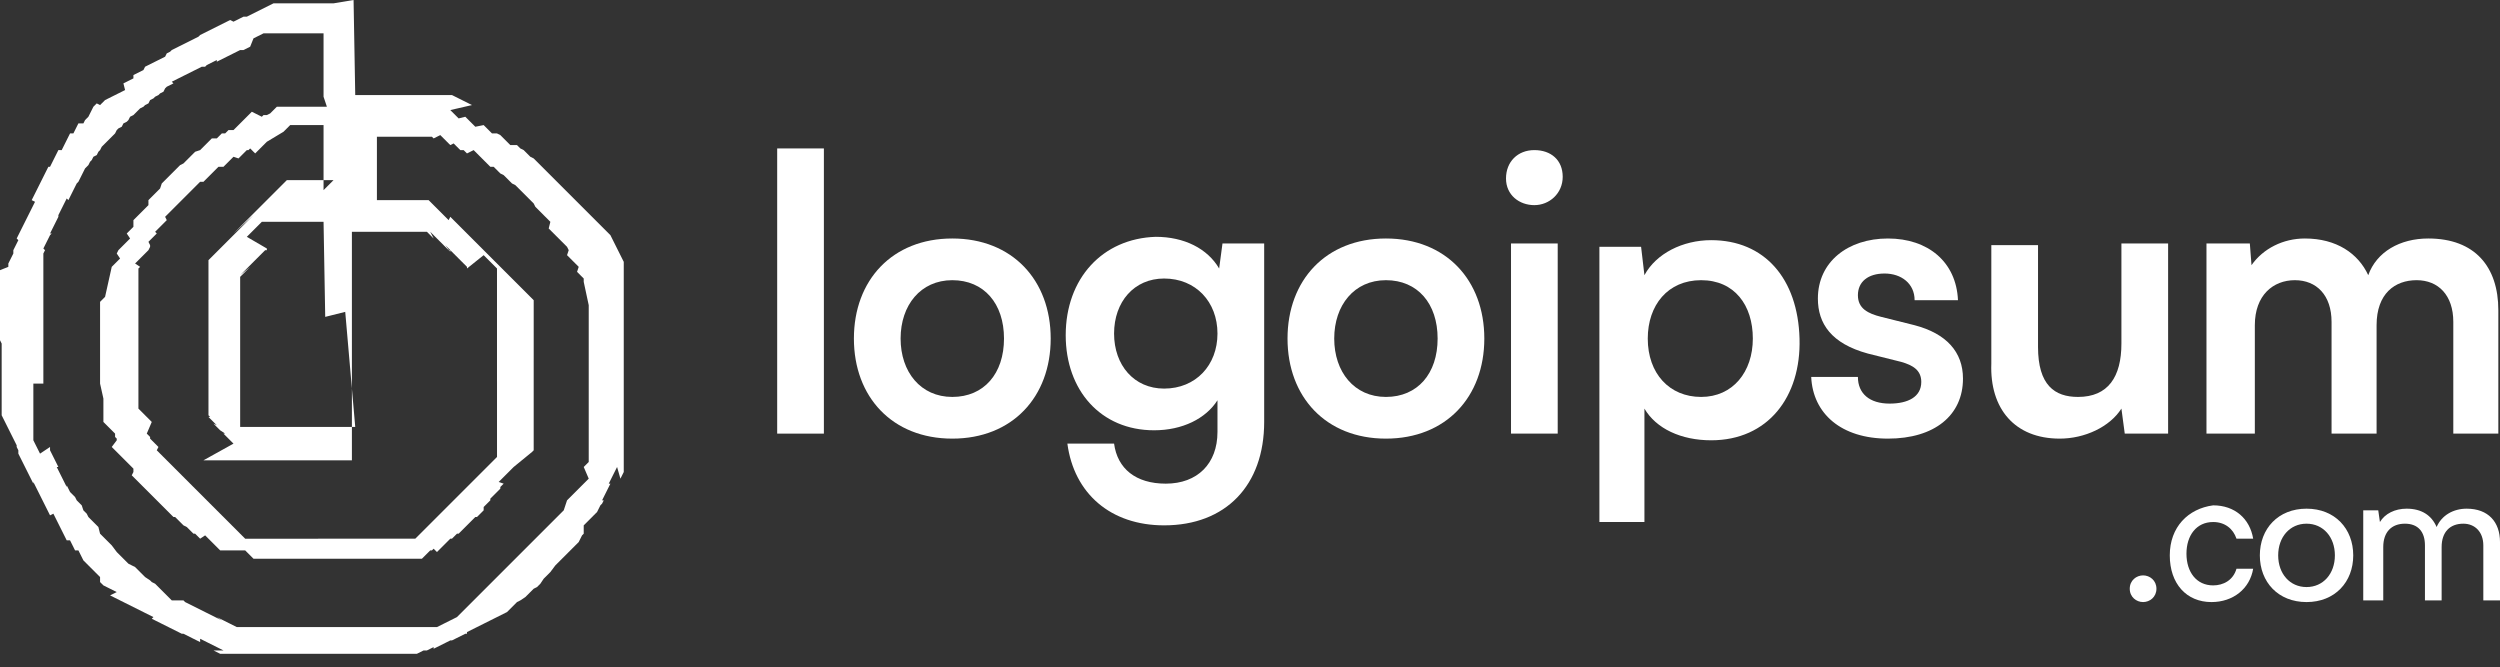 <?xml version="1.0" encoding="utf-8"?>
<!-- Generator: Adobe Illustrator 27.0.1, SVG Export Plug-In . SVG Version: 6.00 Build 0)  -->
<svg version="1.1" id="Layer_2_00000047041289610267344610000002425994151456286373_"
	 xmlns="http://www.w3.org/2000/svg" xmlns:xlink="http://www.w3.org/1999/xlink" x="0px" y="0px" viewBox="0 0 149.9 40"
	 style="enable-background:new 0 0 149.9 40;" xml:space="preserve">
<rect x="0" y="0" width="149.9" height="40" fill="#333333" stroke="none"/>
<style type="text/css">
	.st0{fill:#FFFFFF;}
	.st1{fill-rule:evenodd;clip-rule:evenodd;fill:#FFFFFF;}
</style>
<g id="Layer_1-2">
	<path class="st0" d="M49.4,26V8.9h-2.8V26H49.4z"/>
	<path class="st0" d="M51.2,20.3c0,3.5,2.3,6,5.9,6s5.9-2.5,5.9-6s-2.3-6-5.9-6S51.2,16.8,51.2,20.3z M54,20.3c0-2,1.2-3.5,3.1-3.5
		s3.1,1.4,3.1,3.5s-1.2,3.5-3.1,3.5S54,22.3,54,20.3z"/>
	<path class="st0" d="M63.9,20.1c0,3.3,2.1,5.7,5.3,5.7c1.7,0,3.1-0.7,3.8-1.8v1.9c0,1.9-1.2,3.1-3.1,3.1c-1.8,0-2.9-0.9-3.1-2.4H64
		c0.4,3,2.6,4.9,5.8,4.9c3.7,0,6-2.4,6-6.2V14.6h-2.5l-0.2,1.5c-0.7-1.2-2.1-1.9-3.8-1.9C66.1,14.3,63.9,16.7,63.9,20.1L63.9,20.1z
		 M66.8,20c0-1.9,1.2-3.3,3-3.3c1.9,0,3.2,1.4,3.2,3.3s-1.3,3.3-3.2,3.3C68,23.3,66.8,21.9,66.8,20z"/>
	<path class="st0" d="M77.2,20.3c0,3.5,2.3,6,5.9,6s5.9-2.5,5.9-6s-2.3-6-5.9-6S77.2,16.8,77.2,20.3z M80,20.3c0-2,1.2-3.5,3.1-3.5
		s3.1,1.4,3.1,3.5s-1.2,3.5-3.1,3.5S80,22.3,80,20.3z"/>
	<path class="st0" d="M92,12.3c0.9,0,1.7-0.7,1.7-1.7S93,9,92,9s-1.7,0.7-1.7,1.7S91.1,12.3,92,12.3z M90.6,26h2.8V14.6h-2.8V26z"/>
	<path class="st0" d="M95.9,31.3h2.7v-6.8c0.7,1.2,2.2,1.9,4,1.9c3.4,0,5.4-2.6,5.3-6.1c-0.1-3.6-2.1-5.9-5.3-5.9
		c-1.7,0-3.3,0.8-4,2.1l-0.2-1.7h-2.5L95.9,31.3L95.9,31.3z M98.8,20.3c0-2,1.2-3.5,3.2-3.5s3.1,1.5,3.1,3.5s-1.2,3.5-3.1,3.5
		S98.8,22.4,98.8,20.3z"/>
	<path class="st0" d="M108.6,22.6c0.1,2.2,1.8,3.7,4.6,3.7s4.5-1.4,4.5-3.6c0-1.6-1-2.7-2.9-3.2l-2-0.5c-0.8-0.2-1.4-0.5-1.4-1.3
		c0-0.8,0.6-1.3,1.6-1.3s1.8,0.6,1.8,1.6h2.6c-0.1-2.3-1.8-3.7-4.2-3.7s-4.2,1.4-4.2,3.6c0,1.5,0.8,2.7,3,3.3l2,0.5
		c0.7,0.2,1.2,0.5,1.2,1.2c0,0.9-0.8,1.3-1.9,1.3c-1.2,0-1.9-0.6-1.9-1.6L108.6,22.6L108.6,22.6z"/>
	<path class="st0" d="M123.5,26.3c1.5,0,3-0.7,3.7-1.8l0.2,1.5h2.6V14.6h-2.8v6c0,2-0.8,3.2-2.6,3.2c-1.4,0-2.4-0.7-2.4-3v-6.1h-2.8
		v7.1C119.3,24.5,120.8,26.3,123.5,26.3L123.5,26.3z"/>
	<path class="st0" d="M135.2,26v-6.5c0-1.8,1.1-2.7,2.4-2.7s2.2,0.9,2.2,2.5V26h2.7v-6.5c0-1.9,1.1-2.7,2.4-2.7s2.2,0.9,2.2,2.5V26
		h2.7v-7.4c0-2.6-1.4-4.3-4.2-4.3c-1.7,0-3.1,0.8-3.6,2.2c-0.6-1.3-1.9-2.2-3.8-2.2c-1.3,0-2.5,0.6-3.2,1.6l-0.1-1.3h-2.6V26
		L135.2,26L135.2,26z"/>
	<path class="st0" d="M128.5,36.1c0.4,0,0.8-0.3,0.8-0.8s-0.4-0.8-0.8-0.8s-0.8,0.3-0.8,0.8S128.1,36.1,128.5,36.1z"/>
	<path class="st0" d="M130.1,33.3c0,1.7,1,2.8,2.5,2.8c1.3,0,2.3-0.8,2.5-2h-1c-0.2,0.7-0.8,1-1.4,1c-1,0-1.6-0.8-1.6-1.9
		s0.6-1.9,1.6-1.9c0.7,0,1.2,0.4,1.4,1h1c-0.2-1.2-1.1-2-2.4-2C131.2,30.5,130.1,31.6,130.1,33.3L130.1,33.3z"/>
	<path class="st0" d="M135.5,33.3c0,1.6,1.1,2.8,2.8,2.8s2.8-1.2,2.8-2.8s-1.1-2.8-2.8-2.8S135.5,31.7,135.5,33.3z M136.6,33.3
		c0-1.1,0.7-1.9,1.7-1.9s1.7,0.8,1.7,1.9s-0.7,1.9-1.7,1.9S136.6,34.4,136.6,33.3z"/>
	<path class="st0" d="M142.9,36v-3.2c0-0.9,0.5-1.4,1.3-1.4s1.2,0.5,1.2,1.3V36h1v-3.2c0-0.9,0.5-1.4,1.3-1.4c0.7,0,1.2,0.5,1.2,1.3
		V36h1v-3.5c0-1.2-0.7-2-2-2c-0.8,0-1.5,0.4-1.8,1.1c-0.3-0.7-0.9-1.1-1.8-1.1c-0.7,0-1.3,0.3-1.6,0.8l-0.1-0.7h-0.9V36L142.9,36
		L142.9,36z"/>
	<path class="st1" d="M0,20.4v-0.2V20v-0.2l0-0.2v-0.2l0-0.2V19l0-0.2l0-0.2l0-0.2l0-0.2l0-0.2l0-0.2l0-0.2l0-0.2l0-0.2l0-0.2l0-0.2
		l0-0.2l0-0.2l0-0.2L0.5,16l0-0.2l0.1-0.2l0.1-0.2l0.1-0.2L0.8,15l0.1-0.2l0.1-0.2l0.1-0.2L1,14.3l0.1-0.2l0.1-0.2l0.1-0.2l0.1-0.2
		l0.1-0.2l0.1-0.2l0.1-0.2l0.1-0.2l0.1-0.2l0.1-0.2l0.1-0.2L1.9,12L2,11.8l0.1-0.2l0.1-0.2l0.1-0.2l0.1-0.2l0.1-0.2l0.1-0.2l0.1-0.2
		l0.1-0.2l0.1-0.2L3,10l0.1-0.2l0.1-0.2l0.1-0.2l0.1-0.2l0.1-0.2L3.7,9l0.1-0.2l0.1-0.2l0.1-0.2l0.1-0.2l0.1-0.2L4.4,8l0.1-0.2
		l0.1-0.2l0.1-0.2L5,7.4l0.1-0.2L5.3,7l0.1-0.2l0.1-0.2l0.1-0.2l0.2-0.2L6,6.3l0.2-0.2L6.3,6l0.2-0.1l0.2-0.1l0.2-0.1l0.2-0.1
		l0.2-0.1l0.2-0.1L7.4,5l0.2-0.1l0.2-0.1l0.2-0.1L8,4.5l0.2-0.1l0.2-0.1l0.2-0.1L8.7,4l0.2-0.1l0.2-0.1l0.2-0.1l0.2-0.1l0.2-0.1
		l0.2-0.1L10,3.2l0.2-0.1L10.3,3l0.2-0.1l0.2-0.1l0.2-0.1l0.2-0.1l0.2-0.1l0.2-0.1l0.2-0.1l0.2-0.1L12,2.1L12.2,2l0.2-0.1l0.2-0.1
		l0.2-0.1L13,1.6l0.2-0.1l0.2-0.1l0.2-0.1l0.2-0.1L14,1.3l0.2-0.1l0.2-0.1L14.6,1L14.8,1l0.2-0.1l0.2-0.1l0.2-0.1l0.2-0.1l0.2-0.1
		l0.2-0.1l0.2-0.1l0.2-0.1l0.2,0l0.2,0l0.2,0l0.2,0l0.2,0l0.2,0l0.2,0l0.2,0l0.2,0l0.2,0l0.2,0l0.2,0l0.2,0l0.2,0l0.2,0H20L21.2,0
		l0.1,5.7h0h0.2h0.2h0.2h0.2l0.2,0h0.2l0.2,0h0.2l0.2,0h0.2l0.2,0l0.2,0l0.2,0l0.2,0l0.2,0l0.2,0l0.2,0l0.2,0l0.2,0l0.2,0l0.2,0
		l0.2,0l0.2,0l0.2,0l0.2,0l0.2,0l0.2,0l0.2,0l0.2,0l0.2,0.1l0.2,0.1l0.2,0.1l0.2,0.1l0.2,0.1l0.2,0.1L27,6.6l0.1,0.1l0.1,0.1
		l0.1,0.1l0.1,0.1l0.1,0.1L27.9,7l0.1,0.1l0.1,0.1l0.1,0.1l0.1,0.1l0.1,0.1l0.1,0.1L29,7.5l0.1,0.1l0.1,0.1l0.1,0.1l0.1,0.1l0.1,0.1
		L29.8,8L30,8.1l0.1,0.1l0.1,0.1l0.1,0.1l0.1,0.1l0.1,0.1l0.1,0.1L31,8.7l0.1,0.1l0.1,0.1L31.4,9l0.1,0.1l0.1,0.1l0.1,0.1l0.1,0.1
		L32,9.5l0.1,0.1l0.1,0.1l0.1,0.1l0.1,0.1l0.1,0.1l0.1,0.1l0.1,0.1l0.1,0.1l0.1,0.1l0.1,0.1l0.1,0.1l0.1,0.1l0.1,0.1l0.1,0.1
		l0.1,0.1l0.1,0.1l0.1,0.1l0.1,0.1l0.1,0.1l0.1,0.1l0.1,0.1l0.1,0.1l0.1,0.1l0.1,0.1l0.1,0.1l0.1,0.1l0.1,0.1l0.1,0.1l0.1,0.1
		l0.1,0.1l0.1,0.1l0.1,0.1l0.1,0.1l0.1,0.1l0.1,0.1l0.1,0.1l0.1,0.1l0.1,0.1l0.1,0.1l0.1,0.1l0.1,0.1l0.1,0.1l0.1,0.1l0.1,0.1
		l0.1,0.1l0.1,0.1l0.1,0.2l0.1,0.2l0.1,0.2l0.1,0.2l0.1,0.2l0.1,0.2l0.1,0.2l0.1,0.2l0,0.2l0,0.2l0,0.2l0,0.2l0,0.2l0,0.2l0,0.2
		l0,0.2l0,0.2l0,0.2l0,0.2l0,0.2l0,0.2l0,0.2l0,0.2l0,0.2l0,0.2l0,0.2l0,0.2l0,0.2l0,0.2l0,0.2l0,0.2l0,0.2v0.2l0,0.2v0.2l0,0.2v0.2
		l0,0.2v0.2v0.2v0.2v0.2v0.2v0.2v0.2l0,0.2v0.2l0,0.2v0.2l0,0.2l0,0.2l0,0.2l0,0.2l0,0.2l0,0.2l0,0.2l0,0.2l0,0.2l0,0.2l0,0.2l0,0.2
		l0,0.2l0,0.2l0,0.2l0,0.2l0,0.2l0,0.2l0,0.2l0,0.2l0,0.2l0,0.2l-0.1,0.2l-0.1,0.2L37,28l-0.1,0.2l-0.1,0.2l-0.1,0.2l-0.1,0.2
		l-0.1,0.2L36.6,29l-0.1,0.2l-0.1,0.2l-0.1,0.2l-0.1,0.2l-0.1,0.2L36.2,30l-0.1,0.2L36,30.3l-0.1,0.2l-0.1,0.2l-0.1,0.1l-0.1,0.1
		l-0.1,0.1l-0.1,0.1l-0.1,0.1l-0.1,0.1l-0.1,0.1l-0.1,0.1L35,32l-0.1,0.1l-0.1,0.2l-0.1,0.2l-0.1,0.1l-0.1,0.1l-0.1,0.1L34.2,33
		l-0.1,0.1L34,33.2l-0.1,0.1l-0.1,0.1l-0.1,0.1l-0.1,0.1l-0.1,0.1l-0.1,0.1l-0.1,0.1L33,34.3l-0.1,0.1l-0.1,0.1l-0.1,0.1l-0.1,0.1
		L32.4,35l-0.1,0.1l-0.1,0.1L32,35.3l-0.1,0.1l-0.1,0.1l-0.1,0.1l-0.1,0.1l-0.1,0.1L31.2,36L31,36.1l-0.1,0.1l-0.1,0.1l-0.1,0.1
		l-0.1,0.1l-0.1,0.1l-0.1,0.1L30,36.9L29.8,37l-0.2,0.1l-0.2,0.1l-0.2,0.1l-0.2,0.1L29,37.4l-0.2,0.1l-0.2,0.1l-0.2,0.1l-0.2,0.1
		l-0.2,0.1L28,38L27.9,38l-0.2,0.1l-0.2,0.1l-0.2,0.1l-0.2,0.1L27,38.4l-0.2,0.1l-0.2,0.1l-0.2,0.1l-0.2,0.1l-0.2,0.1L26,38.8
		l-0.2,0.1L25.6,39L25.4,39l-0.2,0.1l-0.2,0.1l-0.2,0l-0.2,0l-0.2,0l-0.2,0l-0.2,0l-0.2,0l-0.2,0l-0.2,0l-0.2,0l-0.2,0l-0.2,0
		l-0.2,0l-0.2,0l-0.2,0l-0.2,0l-0.2,0l-0.2,0l-0.2,0l-0.2,0l-0.2,0l-0.2,0l-0.2,0h-0.2l-0.2,0h-0.2l-0.2,0h-0.2l-0.2,0h-0.2h-0.2
		h-0.2h-0.2h-0.2l-0.2,0h-0.2l-0.2,0h-0.2l-0.2,0l-0.2,0l-0.2,0l-0.2,0l-0.2,0l-0.2,0l-0.2,0l-0.2,0l-0.2,0l-0.2,0l-0.2,0l-0.2,0
		l-0.2,0l-0.2,0l-0.2,0l-0.2,0l-0.2,0l-0.2,0l-0.2,0l-0.2,0l-0.2,0l-0.2,0l-0.2-0.1l-0.2-0.1L13.4,39l-0.2-0.1l-0.2-0.1l-0.2-0.1
		l-0.2-0.1l-0.2-0.1l-0.2-0.1l-0.2-0.1L12,38.5l-0.2-0.1l-0.2-0.1l-0.2-0.1l-0.2-0.1l-0.2-0.1L10.9,38l-0.2-0.1l-0.2-0.1l-0.2-0.1
		l-0.2-0.1l-0.2-0.1l-0.2-0.1l-0.2-0.1l-0.2-0.1l-0.2-0.1L9.2,37l-0.2-0.1l-0.2-0.1l-0.2-0.1l-0.2-0.1l-0.2-0.1l-0.2-0.1l-0.2-0.1
		l-0.2-0.1l-0.2-0.1l-0.2-0.1l-0.2-0.1l-0.2-0.1l-0.2-0.1L7,35.5l-0.2-0.1l-0.2-0.1l-0.2-0.1l-0.2-0.1l-0.1-0.1l-0.1-0.1L6,34.6
		l-0.1-0.1l-0.1-0.1l-0.1-0.1L5.4,34l-0.1-0.1l-0.1-0.1L5,33.6l-0.1-0.2l-0.1-0.2l-0.1-0.2L4.5,33l-0.1-0.2l-0.1-0.2l-0.1-0.2
		L4,32.4l-0.1-0.2l-0.1-0.2l-0.1-0.2l-0.1-0.2l-0.1-0.2l-0.1-0.2l-0.1-0.2l-0.1-0.2L3,30.9l-0.1-0.2l-0.1-0.2l-0.1-0.2l-0.1-0.2
		l-0.1-0.2l-0.1-0.2l-0.1-0.2l-0.1-0.2l-0.1-0.2l-0.1-0.2L2,29l-0.1-0.2l-0.1-0.2l-0.1-0.2l-0.1-0.2l-0.1-0.2L1.5,28l-0.1-0.2
		l-0.1-0.2l-0.1-0.2l-0.1-0.2L1.1,27l-0.1-0.2L1,26.7l-0.1-0.2l-0.1-0.2l-0.1-0.2l-0.1-0.2l-0.1-0.2l-0.1-0.2l-0.1-0.2l-0.1-0.2
		l-0.1-0.2l0-0.2l0-0.2l0-0.2l0-0.2l0-0.2l0-0.2l0-0.2l0-0.2l0-0.2l0-0.2l0-0.2l0-0.2l0-0.2l0-0.2l0-0.2v-0.2l0-0.2v-0.2l0-0.2V21
		l0-0.2v-0.2L0,20.4L0,20.4z M19.4,5.8l0-3.8h0l-0.2,0l-0.2,0l-0.2,0l-0.2,0l-0.2,0l-0.2,0l-0.2,0l-0.2,0l-0.2,0l-0.2,0l-0.2,0
		l-0.2,0l-0.2,0l-0.2,0l-0.2,0l-0.2,0l-0.2,0l-0.2,0l-0.2,0.1l-0.2,0.1l-0.2,0.1L15,2.8l-0.2,0.1L14.6,3L14.4,3l-0.2,0.1l-0.2,0.1
		l-0.2,0.1l-0.2,0.1l-0.2,0.1l-0.2,0.1l-0.2,0.1L13,3.6l-0.2,0.1l-0.2,0.1l-0.2,0.1L12.3,4L12.1,4l-0.2,0.1l-0.2,0.1l-0.2,0.1
		l-0.2,0.1l-0.2,0.1l-0.2,0.1l-0.2,0.1l-0.2,0.1l-0.2,0.1L10.4,5l-0.2,0.1l-0.2,0.1L9.9,5.3L9.8,5.5L9.6,5.6L9.5,5.7L9.3,5.8
		L9.2,5.9L9,6L8.9,6.2L8.7,6.3L8.6,6.4L8.4,6.5L8.3,6.6L8.1,6.8L8,6.9L7.8,7L7.7,7.2L7.6,7.3L7.4,7.4L7.3,7.6L7.1,7.7L7,7.8L6.9,8
		L6.8,8.1L6.6,8.3L6.5,8.4L6.4,8.5L6.2,8.7L6.1,8.8L6,9L5.9,9.1L5.8,9.3L5.6,9.4L5.5,9.6L5.4,9.7L5.3,9.9L5.2,10l-0.1,0.1L5,10.3
		l-0.1,0.2l-0.1,0.2l-0.1,0.2L4.6,11l-0.1,0.2l-0.1,0.2l-0.1,0.2l-0.1,0.2l-0.1,0.2L4,11.9l-0.1,0.2l-0.1,0.2l-0.1,0.2l-0.1,0.2
		l-0.1,0.2L3.5,13l-0.1,0.2l-0.1,0.2l-0.1,0.2l-0.1,0.2l-0.1,0.2L3.1,14L3,14.1l-0.1,0.2l-0.1,0.2l-0.1,0.2l-0.1,0.2L2.7,15
		l-0.1,0.2l0,0.2l0,0.2l0,0.2l0,0.2l0,0.2l0,0.2l0,0.2l0,0.2l0,0.2l0,0.2l0,0.2l0,0.2l0,0.2l0,0.2l0,0.2l0,0.2l0,0.2l0,0.2l0,0.2
		l0,0.2l0,0.2v0.2l0,0.2v0.2l0,0.2v0.2l0,0.2v0.2v0.2v0.2v0.2V21v0.2v0.2l0,0.2v0.2l0,0.2v0.2l0,0.2l0,0.2l0,0.2l0,0.2L2,23l0,0.2
		l0,0.2l0,0.2l0,0.2l0,0.2l0,0.2l0,0.2l0,0.2l0,0.2l0,0.2l0,0.2l0,0.2l0,0.2l0,0.2l0,0.2l0,0.2l0,0.2l0.1,0.2l0.1,0.2l0.1,0.2
		l0.1,0.2L3,26.8L3,27l0.1,0.2l0.1,0.2l0.1,0.2l0.1,0.2l0.1,0.2L3.4,28l0.1,0.2l0.1,0.2l0.1,0.2l0.1,0.2l0.1,0.2l0.1,0.2L4,29.1
		l0.1,0.2l0.1,0.2l0.1,0.1l0.1,0.1l0.1,0.1L4.6,30l0.1,0.1l0.1,0.1l0.1,0.1L5,30.6l0.1,0.1l0.1,0.1L5.3,31l0.1,0.1l0.1,0.1l0.1,0.1
		l0.1,0.1l0.1,0.1l0.1,0.1L6,32l0.1,0.1l0.1,0.1l0.1,0.1l0.1,0.1l0.1,0.1l0.1,0.1l0.1,0.1L7,33.1l0.1,0.1l0.1,0.1l0.1,0.1l0.1,0.1
		l0.1,0.1l0.1,0.1l0.1,0.1L8.1,34l0.1,0.1l0.1,0.1l0.1,0.1l0.1,0.1l0.1,0.1l0.1,0.1L9,34.8l0.1,0.1L9.3,35l0.1,0.1l0.1,0.1l0.1,0.1
		l0.1,0.1l0.1,0.1l0.1,0.1l0.1,0.1l0.1,0.1l0.1,0.1l0.1,0.1L11,36l0.1,0.1l0.2,0.1l0.2,0.1l0.2,0.1l0.2,0.1l0.2,0.1l0.2,0.1l0.2,0.1
		l0.2,0.1l0.2,0.1l0.2,0.1l0.2,0.1L13,37l0.2,0.1l0.2,0.1l0.2,0.1l0.2,0.1l0.2,0.1l0.2,0.1l0.2,0l0.2,0l0.2,0l0.2,0l0.2,0l0.2,0
		l0.2,0l0.2,0l0.2,0l0.2,0l0.2,0l0.2,0l0.2,0l0.2,0l0.2,0l0.2,0l0.2,0l0.2,0l0.2,0l0.2,0l0.2,0l0.2,0l0.2,0h0.2l0.2,0h0.2l0.2,0h0.2
		l0.2,0h0.2h0.2h0.2h0.2h0.2H20h0.2l0.2,0h0.2l0.2,0h0.2l0.2,0l0.2,0l0.2,0l0.2,0l0.2,0l0.2,0l0.2,0l0.2,0l0.2,0l0.2,0l0.2,0l0.2,0
		l0.2,0l0.2,0l0.2,0l0.2,0l0.2,0l0.2,0l0.2,0l0.2,0l0.2,0l0.2,0l0.2,0l0.2,0l0.2,0l0.2,0l0.2-0.1l0.2-0.1l0.2-0.1l0.2-0.1l0.2-0.1
		l0.2-0.1l0.1-0.1l0.1-0.1l0.1-0.1l0.1-0.1l0.1-0.1l0.1-0.1l0.1-0.1l0.1-0.1l0.1-0.1l0.1-0.1l0.1-0.1l0.1-0.1l0.1-0.1l0.1-0.1
		l0.1-0.1l0.1-0.1l0.1-0.1l0.1-0.1l0.1-0.1l0.1-0.1l0.1-0.1l0.1-0.1l0.1-0.1l0.1-0.1l0.1-0.1l0.1-0.1l0.1-0.1l0.1-0.1l0.1-0.1
		l0.1-0.1l0.1-0.1l0.1-0.1l0.1-0.1l0.1-0.1l0.1-0.1l0.1-0.1l0.1-0.1l0.1-0.1l0.1-0.1l0.1-0.1l0.1-0.1l0.1-0.1l0.1-0.1l0.1-0.1
		l0.1-0.1l0.1-0.1l0.1-0.1l0.1-0.1l0.1-0.1l0.1-0.1l0.1-0.1l0.1-0.1l0.1-0.1l0.1-0.1l0.1-0.1l0.1-0.1l0.1-0.1l0.1-0.1l0.1-0.1
		l0.1-0.1l0.1-0.1l0.1-0.1l0.1-0.1l0.1-0.1L34,30l0.1-0.1l0.1-0.1l0.1-0.1l0.1-0.1l0.1-0.1l0.1-0.1l0.1-0.1l0.1-0.1l0.1-0.1l0.1-0.1
		l0.1-0.1l0.1-0.1l0.1-0.1L35,28l0.1-0.1l0.1-0.1l0.1-0.1l0-0.1l0-0.1l0-0.1l0-0.1l0-0.1l0-0.1l0-0.1l0-0.1l0-0.1l0-0.1l0-0.1l0-0.1
		l0-0.1l0-0.1l0-0.1l0-0.1l0-0.1l0-0.1l0-0.1l0-0.1l0-0.1l0-0.1l0-0.1l0-0.1l0-0.1v-0.1l0-0.1v-0.1l0-0.1v-0.1l0-0.1v-0.1v-0.1v-0.1
		v-0.1v-0.1V22v-0.1l0-0.1v-0.1l0-0.1v-0.1l0-0.1V21l0-0.1l0-0.1l0-0.1l0-0.1l0-0.1l0-0.1l0-0.1l0-0.1l0-0.1l0-0.1l0-0.1l0-0.1
		l0-0.1l0-0.1l0-0.1l0-0.1l0-0.1l0-0.1l0-0.1l0-0.1l0-0.1l0-0.1l0-0.1l0-0.1l0-0.1l0-0.1l0-0.1L35,16.9L35,16.7l-0.1-0.1l-0.1-0.1
		l-0.1-0.1l-0.1-0.1L34.7,16l-0.1-0.1l-0.1-0.1l-0.1-0.1l-0.1-0.1l-0.1-0.1l-0.1-0.1l-0.1-0.1L34.1,15L34,14.8l-0.1-0.1l-0.1-0.1
		l-0.1-0.1l-0.1-0.1l-0.1-0.1l-0.1-0.1l-0.1-0.1l-0.1-0.1l-0.1-0.1l-0.1-0.1l-0.1-0.1L33,13.3l-0.1-0.1l-0.1-0.1L32.7,13l-0.1-0.1
		l-0.1-0.1l-0.1-0.1l-0.1-0.1l-0.1-0.1l-0.1-0.1L32,12.2l-0.1-0.1L31.8,12l-0.1-0.1l-0.1-0.1l-0.1-0.1l-0.1-0.1l-0.1-0.1l-0.1-0.1
		l-0.1-0.1L31,11.2l-0.1-0.1L30.7,11l-0.1-0.1l-0.1-0.1l-0.1-0.1l-0.1-0.1l-0.1-0.1L30,10.4l-0.1-0.1l-0.1-0.1l-0.1-0.1l-0.1-0.1
		L29.4,10l-0.1-0.1l-0.1-0.1l-0.1-0.1l-0.1-0.1l-0.1-0.1l-0.1-0.1l-0.1-0.1l-0.1-0.1l-0.1-0.1l-0.1-0.1L28,9.2l-0.1-0.1l-0.1-0.1
		L27.6,9l-0.1-0.1l-0.1-0.1l-0.1-0.1l-0.1-0.1L27,8.7l-0.1-0.1l-0.1-0.1l-0.1-0.1l-0.1-0.1l-0.1-0.1l-0.1-0.1L26,8.3l-0.1-0.1
		l-0.1,0l-0.1,0l-0.1,0l-0.1,0l-0.1,0l-0.1,0l-0.1,0l-0.1,0l-0.1,0l-0.1,0l-0.1,0l-0.1,0l-0.1,0l-0.1,0l-0.1,0l-0.1,0l-0.1,0l-0.1,0
		l-0.1,0l-0.1,0l-0.1,0l-0.1,0h-0.1l-0.1,0h-0.1l-0.1,0h-0.1l-0.1,0h-0.1h-0.1h-0.1h-0.1h-0.1h0l0,3.8h0.1h0.1h0.1h0.1h0.1h0.1H22
		l0.1,0h0.1l0.1,0h0.1l0.1,0h0.1l0.1,0h0.1l0.1,0l0.1,0l0.1,0l0.1,0l0.1,0l0.1,0l0.1,0l0.1,0l0.1,0l0.1,0l0.1,0l0.1,0l0.1,0l0.1,0
		l0.1,0l0.1,0l0.1,0l0.1,0l0.1,0l0.1,0l0.1,0l0.1,0l0.1,0l0.1,0l0.1,0l0.1,0l0.1,0l0.1,0l0.1,0l0.1,0.1l0.1,0.1l0.1,0.1l0.1,0.1
		l0.1,0.1l0.1,0.1l0.1,0.1l0.1,0.1l0.1,0.1l0.1,0.1l0.1,0.1l0.1,0.1L27,13l0.1,0.1l0.1,0.1l0.1,0.1l0.1,0.1l0.1,0.1l0.1,0.1l0.1,0.1
		l0.1,0.1l0.1,0.1l0.1,0.1l0.1,0.1l0.1,0.1l0.1,0.1l0.1,0.1l0.1,0.1l0.1,0.1l0.1,0.1l0.1,0.1l0.1,0.1l0.1,0.1l0.1,0.1l0.1,0.1
		l0.1,0.1l0.1,0.1l0.1,0.1l0.1,0.1l0.1,0.1l0.1,0.1l0.1,0.1l0.1,0.1l0.1,0.1l0.1,0.1l0.1,0.1l0.1,0.1l0.1,0.1l0.1,0.1l0.1,0.1
		l0.1,0.1l0.1,0.1l0.1,0.1l0.1,0.1l0.1,0.1l0.1,0.1l0.1,0.1l0.1,0.1l0.1,0.1l0.1,0.1l0.1,0.1l0.1,0.1l0.1,0.1l0,0.1l0,0.1l0,0.1
		l0,0.1l0,0.1l0,0.1l0,0.1l0,0.1l0,0.1l0,0.1l0,0.1l0,0.1l0,0.1l0,0.1l0,0.1l0,0.1l0,0.1l0,0.1l0,0.1l0,0.1l0,0.1l0,0.1l0,0.1l0,0.1
		l0,0.1l0,0.1l0,0.1l0,0.1l0,0.1l0,0.1l0,0.1l0,0.1l0,0.1l0,0.1l0,0.1l0,0.1l0,0.1V21l0,0.1v0.1l0,0.1v0.1l0,0.1v0.1l0,0.1V22v0.1
		v0.1v0.1v0.1v0.1v0.1v0.1v0.1l0,0.1v0.1l0,0.1v0.1l0,0.1v0.1l0,0.1v0.1l0,0.1l0,0.1l0,0.1l0,0.1l0,0.1l0,0.1l0,0.1l0,0.1l0,0.1
		l0,0.1l0,0.1l0,0.1l0,0.1l0,0.1l0,0.1l0,0.1l0,0.1l0,0.1l0,0.1l0,0.1l0,0.1l0,0.1l0,0.1l0,0.1l0,0.1l0,0.1l0,0.1l0,0.1l0,0.1l0,0.1
		l0,0.1l0,0.1l0,0.1l0,0.1l-0.1,0.1L30.8,28l-0.1,0.1l-0.1,0.1l-0.1,0.1l-0.1,0.1l-0.1,0.1l-0.1,0.1l-0.1,0.1l-0.1,0.1l-0.1,0.1
		L30.2,29l-0.1,0.1L30,29.2L30,29.3l-0.1,0.1l-0.1,0.1l-0.1,0.1l-0.1,0.1l-0.1,0.1l-0.1,0.1L29.4,30l-0.1,0.1l-0.1,0.1l-0.1,0.1
		l-0.1,0.1L29,30.5L29,30.6l-0.1,0.1l-0.1,0.1l-0.1,0.1l-0.1,0.1L28.5,31l-0.1,0.1l-0.1,0.1l-0.1,0.1l-0.1,0.1l-0.1,0.1L28,31.5
		l-0.1,0.1l-0.1,0.1l-0.1,0.1l-0.1,0.1l-0.1,0.1L27.4,32l-0.1,0.1l-0.1,0.1l-0.1,0.1L27,32.3l-0.1,0.1l-0.1,0.1l-0.1,0.1l-0.1,0.1
		l-0.1,0.1l-0.1,0.1l-0.1,0.1l-0.1,0.1L26,32.9l-0.1,0.1L25.8,33l-0.1,0.1l-0.1,0.1l-0.1,0.1l-0.1,0.1l-0.1,0.1l-0.1,0l-0.1,0
		l-0.1,0l-0.1,0l-0.1,0l-0.1,0l-0.1,0l-0.1,0l-0.1,0l-0.1,0l-0.1,0l-0.1,0l-0.1,0l-0.1,0l-0.1,0l-0.1,0l-0.1,0l-0.1,0l-0.1,0l-0.1,0
		l-0.1,0l-0.1,0l-0.1,0l-0.1,0l-0.1,0l-0.1,0l-0.1,0l-0.1,0l-0.1,0l-0.1,0l-0.1,0l-0.1,0l-0.1,0h-0.1l-0.1,0h-0.1l-0.1,0h-0.1
		l-0.1,0h-0.1l-0.1,0h-0.1h-0.1h-0.1h-0.1h-0.1h-0.1h-0.1H19h-0.1l-0.1,0h-0.1l-0.1,0h-0.1l-0.1,0h-0.1l-0.1,0l-0.1,0l-0.1,0l-0.1,0
		l-0.1,0l-0.1,0l-0.1,0l-0.1,0l-0.1,0l-0.1,0l-0.1,0l-0.1,0l-0.1,0l-0.1,0l-0.1,0l-0.1,0l-0.1,0l-0.1,0l-0.1,0l-0.1,0l-0.1,0l-0.1,0
		l-0.1,0l-0.1,0l-0.1,0l-0.1,0l-0.1,0l-0.1,0l-0.1,0l-0.1,0l-0.1,0l-0.1-0.1l-0.1-0.1l-0.1-0.1l-0.1-0.1l-0.1-0.1L13.3,33L13.2,33
		l-0.1-0.1L13,32.8l-0.1-0.1l-0.1-0.1l-0.1-0.1l-0.1-0.1l-0.1-0.1l-0.1-0.1l-0.1-0.1L12,32.3l-0.1-0.1l-0.1-0.1L11.7,32L11.6,32
		l-0.1-0.1l-0.1-0.1l-0.1-0.1l-0.1-0.1L11,31.5l-0.1-0.1l-0.1-0.1l-0.1-0.1l-0.1-0.1l-0.1-0.1L10.4,31l-0.1-0.1l-0.1-0.1l-0.1-0.1
		L10,30.6l-0.1-0.1l-0.1-0.1l-0.1-0.1l-0.1-0.1l-0.1-0.1L9.4,30l-0.1-0.1l-0.1-0.1l-0.1-0.1L9,29.6l-0.1-0.1l-0.1-0.1l-0.1-0.1
		l-0.1-0.1l-0.1-0.1l-0.1-0.1l-0.1-0.1l-0.1-0.1l-0.1-0.1l-0.1-0.1l-0.1-0.1L8,28.3L8,28.1L7.9,28l-0.1-0.1l-0.1-0.1l-0.1-0.1
		l-0.1-0.1l-0.1-0.1l-0.1-0.1l-0.1-0.1l-0.1-0.1l-0.1-0.1l-0.1-0.1l-0.1-0.1l-0.1-0.1L7,26.4L7,26.3l-0.1-0.1L6.9,26l-0.1-0.1
		l-0.1-0.1l-0.1-0.1l-0.1-0.1l-0.1-0.1l-0.1-0.1l-0.1-0.1l0-0.1l0-0.1l0-0.1l0-0.1l0-0.1l0-0.1l0-0.1l0-0.1l0-0.1l0-0.1l0-0.1l0-0.1
		l0-0.1l0-0.1L6,23l0-0.1l0-0.1l0-0.1l0-0.1l0-0.1l0-0.1V22l0-0.1v-0.1l0-0.1v-0.1l0-0.1v-0.1v-0.1v-0.1v-0.1v-0.1v-0.1v-0.1v-0.1
		v-0.1l0-0.1v-0.1l0-0.1v-0.1l0-0.1l0-0.1l0-0.1l0-0.1l0-0.1l0-0.1l0-0.1l0-0.1l0-0.1l0-0.1l0-0.1l0-0.1l0-0.1l0-0.1l0-0.1l0-0.1
		l0-0.1l0-0.1l0-0.1l0-0.1l0-0.1l0.1-0.1l0.1-0.1l0.1-0.1L6.7,16l0.1-0.1l0.1-0.1l0.1-0.1l0.1-0.1l0.1-0.1L7,15.2L7.1,15l0.1-0.1
		l0.1-0.1l0.1-0.1l0.1-0.1l0.1-0.1l0.1-0.1l0.1-0.1L7.6,14l0.1-0.1l0.1-0.1l0.1-0.1l0.1-0.1L8,13.3L8,13.2l0.1-0.1l0.1-0.1l0.1-0.1
		l0.1-0.1l0.1-0.1l0.1-0.1l0.1-0.1l0.1-0.1l0.1-0.1L8.9,12L9,11.9l0.1-0.1l0.1-0.1l0.1-0.1l0.1-0.1l0.1-0.1l0.1-0.1L9.7,11l0.1-0.1
		l0.1-0.1l0.1-0.1l0.1-0.1l0.1-0.1l0.1-0.1l0.1-0.1l0.1-0.1l0.1-0.1l0.1-0.1l0.1-0.1L11,9.8l0.1-0.1l0.1-0.1l0.1-0.1l0.1-0.1
		l0.1-0.1l0.1-0.1l0.1-0.1L12,9l0.1-0.1l0.1-0.1l0.1-0.1l0.1-0.1l0.1-0.1l0.1-0.1l0.1-0.1L13,8.3l0.1-0.1l0.1-0.1l0.1-0.1L13.5,8
		l0.1-0.1l0.1-0.1L14,7.8l0.1-0.1l0.1-0.1l0.1-0.1l0.1-0.1l0.1-0.1l0.1-0.1l0.1-0.1l0.1-0.1l0.1-0.1l0.1-0.1l0.1-0.1L15.7,7l0.1-0.1
		L16,6.9l0.2-0.1l0.1-0.1l0.1-0.1l0.1-0.1l0.1-0.1l0.1,0l0.1,0l0.1,0l0.1,0l0.1,0l0.2,0l0.2,0l0.2,0l0.2,0l0.2,0l0.2,0l0.2,0l0.2,0
		l0.2,0l0.2,0l0.2,0l0.2,0h0.1L19.4,5.8z M19.4,11.4l0-3.9l-0.1,0l-0.1,0l-0.1,0l-0.1,0l-0.1,0l-0.1,0l-0.1,0l-0.1,0l-0.1,0l-0.1,0
		l-0.1,0l-0.1,0l-0.1,0l-0.1,0l-0.1,0l-0.1,0l-0.1,0l-0.1,0l-0.1,0l-0.1,0l-0.1,0.1l-0.1,0.1l-0.1,0.1l-0.1,0.1L16,8.5l-0.1,0.1
		l-0.1,0.1l-0.1,0.1l-0.1,0.1l-0.1,0.1l-0.1,0.1l-0.1,0.1L15,8.9L14.9,9L14.8,9l-0.1,0.1l-0.1,0.1l-0.1,0.1l-0.1,0.1l-0.1,0.1
		L14,9.4l-0.1,0.1l-0.1,0.1l-0.1,0.1l-0.1,0.1l-0.1,0.1l-0.1,0.1L13.2,10L13.1,10L13,10.1l-0.1,0.1l-0.1,0.1l-0.1,0.1l-0.1,0.1
		l-0.1,0.1l-0.1,0.1l-0.1,0.1l-0.1,0.1L12,10.9L11.9,11l-0.1,0.1l-0.1,0.1l-0.1,0.1l-0.1,0.1l-0.1,0.1l-0.1,0.1l-0.1,0.1l-0.1,0.1
		l-0.1,0.1L11,11.9L10.9,12l-0.1,0.1l-0.1,0.1l-0.1,0.1l-0.1,0.1l-0.1,0.1l-0.1,0.1l-0.1,0.1l-0.1,0.1l-0.1,0.1l-0.1,0.1L10,13.2
		l-0.1,0.1l-0.1,0.1l-0.1,0.1l-0.1,0.1l-0.1,0.1l-0.1,0.1l-0.1,0.1L9.4,14l-0.1,0.1l-0.1,0.1l-0.1,0.1l-0.1,0.1l-0.1,0.1L9,14.7
		L9,14.8L8.9,15l-0.1,0.1l-0.1,0.1l-0.1,0.1l-0.1,0.1l-0.1,0.1l-0.1,0.1l-0.1,0.1l-0.1,0.1L8.4,16l-0.1,0.1l0,0.1l0,0.1l0,0.1l0,0.1
		l0,0.1l0,0.1l0,0.1l0,0.1l0,0.1l0,0.1l0,0.1l0,0.1l0,0.1l0,0.1l0,0.1l0,0.1l0,0.1l0,0.1l0,0.1l0,0.1l0,0.1l0,0.1l0,0.1v0.1l0,0.1
		v0.1l0,0.1v0.1l0,0.1v0.1l0,0.1v0.1v0.1v0.1v0.1v0.1v0.1V21v0.1v0.1l0,0.1v0.1l0,0.1v0.1l0,0.1V22l0,0.1l0,0.1l0,0.1l0,0.1l0,0.1
		l0,0.1l0,0.1l0,0.1l0,0.1l0,0.1l0,0.1l0,0.1l0,0.1l0,0.1l0,0.1l0,0.1l0,0.1l0,0.1l0,0.1l0,0.1l0,0.1l0,0.1l0,0.1l0,0.1l0,0.1
		l0.1,0.1l0.1,0.1l0.1,0.1l0.1,0.1l0.1,0.1l0.1,0.1l0.1,0.1l0.1,0.1L8.8,26l0.1,0.1L9,26.2L9,26.3l0.1,0.1l0.1,0.1l0.1,0.1l0.1,0.1
		l0.1,0.1L9.4,27l0.1,0.1l0.1,0.1l0.1,0.1l0.1,0.1l0.1,0.1l0.1,0.1l0.1,0.1l0.1,0.1l0.1,0.1l0.1,0.1l0.1,0.1l0.1,0.1l0.1,0.1
		l0.1,0.1l0.1,0.1l0.1,0.1l0.1,0.1l0.1,0.1l0.1,0.1l0.1,0.1l0.1,0.1l0.1,0.1l0.1,0.1l0.1,0.1l0.1,0.1l0.1,0.1l0.1,0.1l0.1,0.1
		l0.1,0.1l0.1,0.1l0.1,0.1l0.1,0.1l0.1,0.1l0.1,0.1l0.1,0.1l0.1,0.1l0.1,0.1l0.1,0.1l0.1,0.1l0.1,0.1l0.1,0.1l0.1,0.1l0.1,0.1
		l0.1,0.1l0.1,0.1l0.1,0.1l0.1,0.1l0.1,0.1l0.1,0.1l0.1,0.1l0.1,0.1l0.1,0.1l0.1,0.1l0.1,0l0.1,0l0.1,0l0.1,0l0.1,0l0.1,0l0.1,0
		l0.1,0l0.1,0l0.1,0l0.1,0l0.1,0l0.1,0l0.1,0l0.1,0l0.1,0l0.1,0l0.1,0l0.1,0l0.1,0l0.1,0l0.1,0l0.1,0l0.1,0l0.1,0l0.1,0l0.1,0l0.1,0
		l0.1,0l0.1,0l0.1,0l0.1,0l0.1,0l0.1,0l0.1,0l0.1,0h0.1l0.1,0h0.1l0.1,0h0.1l0.1,0h0.1l0.1,0H19h0.1h0.1h0.1h0.1h0.1h0.1h0.1h0.1H20
		h0.1l0.1,0h0.1l0.1,0h0.1l0.1,0h0.1l0.1,0H21l0.1,0l0.1,0l0.1,0l0.1,0l0.1,0l0.1,0l0.1,0l0.1,0l0.1,0l0.1,0l0.1,0l0.1,0l0.1,0
		l0.1,0l0.1,0l0.1,0l0.1,0l0.1,0l0.1,0l0.1,0l0.1,0l0.1,0l0.1,0l0.1,0l0.1,0l0.1,0l0.1,0l0.1,0l0.1,0l0.1,0l0.1,0l0.1,0l0.1,0l0.1,0
		l0.1,0l0.1,0l0.1,0l0.1,0l0.1,0l0.1-0.1l0.1-0.1l0.1-0.1l0.1-0.1l0.1-0.1l0.1-0.1l0.1-0.1l0.1-0.1l0.1-0.1l0.1-0.1l0.1-0.1l0.1-0.1
		l0.1-0.1l0.1-0.1l0.1-0.1l0.1-0.1l0.1-0.1l0.1-0.1l0.1-0.1l0.1-0.1l0.1-0.1l0.1-0.1l0.1-0.1l0.1-0.1l0.1-0.1l0.1-0.1l0.1-0.1
		l0.1-0.1l0.1-0.1l0.1-0.1l0.1-0.1l0.1-0.1l0.1-0.1l0.1-0.1l0.1-0.1l0.1-0.1l0.1-0.1l0.1-0.1l0.1-0.1l0.1-0.1l0.1-0.1l0.1-0.1
		l0.1-0.1l0.1-0.1l0.1-0.1l0.1-0.1l0.1-0.1l0.1-0.1l0.1-0.1l0-0.1l0-0.1l0-0.1l0-0.1l0-0.1l0-0.1l0-0.1l0-0.1l0-0.1l0-0.1l0-0.1
		l0-0.1l0-0.1l0-0.1l0-0.1l0-0.1l0-0.1l0-0.1l0-0.1l0-0.1l0-0.1l0-0.1l0-0.1l0-0.1l0-0.1l0-0.1l0-0.1l0-0.1l0-0.1l0-0.1l0-0.1l0-0.1
		l0-0.1l0-0.1l0-0.1l0-0.1l0-0.1l0-0.1l0-0.1l0-0.1v-0.1l0-0.1v-0.1l0-0.1v-0.1l0-0.1V23l0-0.1v-0.1l0-0.1v-0.1v-0.1v-0.1v-0.1v-0.1
		v-0.1V22v-0.1v-0.1v-0.1v-0.1l0-0.1v-0.1l0-0.1v-0.1l0-0.1V21l0-0.1v-0.1l0-0.1l0-0.1l0-0.1l0-0.1l0-0.1l0-0.1l0-0.1l0-0.1l0-0.1
		l0-0.1l0-0.1l0-0.1l0-0.1l0-0.1l0-0.1l0-0.1l0-0.1l0-0.1l0-0.1l0-0.1l0-0.1l0-0.1l0-0.1l0-0.1l0-0.1l0-0.1l0-0.1l0-0.1l0-0.1l0-0.1
		l0-0.1l0-0.1l0-0.1l0-0.1l0-0.1l0-0.1l0-0.1l0-0.1l0-0.1l0-0.1l0-0.1l0-0.1l0-0.1l0-0.1l0-0.1l0-0.1l0-0.1l-0.1-0.1l-0.1-0.1
		l-0.1-0.1l-0.1-0.1l-0.1-0.1l-0.1-0.1l-0.1-0.1l-0.1-0.1L28,16.1L28,16l-0.1-0.1l-0.1-0.1l-0.1-0.1l-0.1-0.1l-0.1-0.1l-0.1-0.1
		l-0.1-0.1l-0.1-0.1l-0.1-0.1l-0.1-0.1l-0.1-0.1l-0.1-0.1l-0.1-0.1L27,15.1L27,15L26.9,15l-0.1-0.1l-0.1-0.1l-0.1-0.1l-0.1-0.1
		l-0.1-0.1l-0.1-0.1l-0.1-0.1l-0.1-0.1l-0.1-0.1l-0.1-0.1l-0.1-0.1L26,14.3l-0.1-0.1l-0.1-0.1l-0.1-0.1l-0.1-0.1l-0.1,0l-0.1,0
		l-0.1,0l-0.1,0l-0.1,0l-0.1,0l-0.1,0l-0.1,0l-0.1,0l-0.1,0l-0.1,0l-0.1,0l-0.1,0l-0.1,0l-0.1,0l-0.1,0l-0.1,0l-0.1,0l-0.1,0l-0.1,0
		l-0.1,0l-0.1,0l-0.1,0l-0.1,0l-0.1,0l-0.1,0l-0.1,0l-0.1,0l-0.1,0l-0.1,0l-0.1,0l-0.1,0l-0.1,0l-0.1,0l-0.1,0h-0.1l-0.1,0h-0.1
		l-0.1,0h-0.1l-0.1,0h-0.1l-0.1,0H22l-0.1,0h-0.1l-0.1,0h-0.1h-0.1h-0.1h-0.1h-0.1h-0.1l0,3.8h0h0h0h0h0h0h0h0h0h0h0l0,0h0l0,0h0
		l0,0h0l0,0h0l0,0h0l0,0h0l0,0h0l0,0h0l0,0h0l0,0l0,0l0,0l0,0l0,0l0,0l0,0l0,0l0,0l0,0l0,0l0,0l0,0l0,0l0,0l0,0l0,0l0,0l0,0l0,0l0,0
		l0,0l0,0l0,0l0,0l0,0l0,0l0,0l0,0l0,0l0,0l0,0l0,0l0,0l0,0l0,0l0,0l0,0l0,0l0,0l0,0l0,0l0,0l0,0l0,0l0,0l0,0l0,0l0,0l0,0l0,0l0,0
		l0,0l0,0l0,0l0,0l0,0l0,0l0,0l0,0l0,0l0,0l0,0l0,0l0,0l0,0l0,0l0,0l0,0l0,0l0,0l0,0l0,0l0,0l0,0l0,0l0,0l0,0l0,0l0,0l0,0l0,0l0,0
		l0,0l0,0l0,0l0,0l0,0l0,0.1l0,0.1l0,0.1l0,0.1l0,0.1l0,0.1l0,0.1l0,0.1l0,0.1l0,0.1v0.1l0,0.1V21l0,0.1v0.1l0,0.1v0.1l0,0.1v0.1
		l0,0.1v0.1l0,0.1v0.1l0,0.1v0.1l0,0.1v0.1v0.1v0.1V22V22v0.1v0.1v0.1v0.1v0.1v0.1v0.1v0.1v0.1v0.1v0.1v0.1l0,0.1v0.1l0,0.1V23
		l0,0.1v0.1l0,0.1v0.1l0,0.1v0.1l0,0.1v0.1l0,0.1v0.1l0,0.1l0,0.1l0,0.1l0,0.1l0,0.1l0,0.1l0,0.1l0,0.1l0,0.1l0,0.1l0,0.1l0,0.1
		l0,0.1l0,0.1l0,0.1l0,0.1l0,0.1l0,0.1l0,0.1l0,0.1l0,0.1l0,0.1l0,0.1l0,0.1l0,0.1l0,0.1l0,0.1l0,0.1l0,0.1l0,0.1l0,0.1l0,0.1l0,0.1
		l0,0.1l0,0.1l0,0.1l0,0l0,0l0,0l0,0l0,0l0,0l0,0l0,0l0,0l0,0l0,0l0,0l0,0l0,0l0,0l0,0l0,0l0,0l0,0l0,0l0,0l0,0l0,0l0,0l0,0l0,0l0,0
		l0,0l-0.1,0l-0.1,0l-0.1,0l-0.1,0l-0.1,0l-0.1,0l-0.1,0l-0.1,0l-0.1,0l-0.1,0l-0.1,0l-0.1,0l-0.1,0l-0.1,0l-0.1,0l-0.1,0l-0.1,0
		l-0.1,0l-0.1,0l-0.1,0l-0.1,0l-0.1,0l-0.1,0l-0.1,0l-0.1,0l-0.1,0l-0.1,0l-0.1,0l-0.1,0l-0.1,0l-0.1,0l-0.1,0l-0.1,0l-0.1,0l-0.1,0
		l-0.1,0l-0.1,0l-0.1,0l-0.1,0l-0.1,0l-0.1,0l-0.1,0l-0.1,0l-0.1,0l-0.1,0l-0.1,0l-0.1,0h-0.1l-0.1,0h-0.1l-0.1,0h-0.1l-0.1,0h-0.1
		l-0.1,0h-0.1l-0.1,0h-0.1l-0.1,0H20l-0.1,0h-0.1h-0.1h-0.1h-0.1h-0.1h-0.1h-0.1h-0.1h-0.1h-0.1H19h-0.1h-0.1l-0.1,0h-0.1l-0.1,0
		h-0.1l-0.1,0h-0.1l-0.1,0h-0.1l-0.1,0h-0.1l-0.1,0h-0.1l-0.1,0l-0.1,0l-0.1,0l-0.1,0l-0.1,0l-0.1,0l-0.1,0l-0.1,0l-0.1,0l-0.1,0
		l-0.1,0l-0.1,0l-0.1,0l-0.1,0l-0.1,0l-0.1,0l-0.1,0l-0.1,0l-0.1,0l-0.1,0l-0.1,0l-0.1,0l-0.1,0l-0.1,0l-0.1,0l-0.1,0l-0.1,0l-0.1,0
		l-0.1,0l-0.1,0l-0.1,0l-0.1,0l-0.1,0l-0.1,0l-0.1,0l-0.1,0l-0.1,0l-0.1,0l-0.1,0l-0.1,0l-0.1,0l-0.1,0l-0.1,0l-0.1,0l-0.1,0l-0.1,0
		l-0.1,0l-0.1,0l-0.1,0l-0.1,0l-0.1,0l-0.1,0l-0.1,0l-0.1,0L14,26.6l-0.1-0.1l-0.1-0.1l-0.1-0.1l-0.1-0.1l-0.1-0.1l-0.1-0.1
		l-0.1-0.1l-0.1-0.1L13.5,26L13.4,26l-0.1-0.1l-0.1-0.1l-0.1-0.1l-0.1-0.1l-0.1-0.1l-0.1-0.1L13,25.5L13,25.5l-0.1-0.1l-0.1-0.1
		l-0.1-0.1l-0.1-0.1l-0.1-0.1L12.7,25L12.6,25l-0.1-0.1l0-0.1l0-0.1l0-0.1l0-0.1l0-0.1l0-0.1l0-0.1l0-0.1l0-0.1l0-0.1l0-0.1l0-0.1
		l0-0.1l0-0.1l0-0.1l0-0.1l0-0.1l0-0.1l0-0.1l0-0.1l0-0.1l0-0.1l0-0.1l0-0.1l0-0.1l0-0.1l0-0.1l0-0.1l0-0.1l0-0.1l0-0.1l0-0.1l0-0.1
		l0-0.1l0-0.1l0-0.1l0-0.1l0-0.1v-0.1l0-0.1v-0.1l0-0.1v-0.1l0-0.1v-0.1l0-0.1v-0.1l0-0.1v-0.1l0-0.1v-0.1v-0.1v-0.1v-0.1v-0.1v-0.1
		v-0.1v-0.1V20v-0.1v-0.1l0-0.1v-0.1l0-0.1v-0.1l0-0.1v-0.1l0-0.1v-0.1l0-0.1v-0.1l0-0.1l0-0.1l0-0.1l0-0.1l0-0.1l0-0.1l0-0.1l0-0.1
		l0-0.1l0-0.1l0-0.1l0-0.1l0-0.1l0-0.1l0-0.1l0-0.1l0-0.1l0-0.1l0-0.1l0-0.1l0-0.1l0-0.1l0-0.1l0-0.1l0-0.1l0-0.1l0-0.1l0-0.1l0-0.1
		l0-0.1l0-0.1l0-0.1l0.1-0.1l0.1-0.1l0.1-0.1l0.1-0.1l0.1-0.1l0.1-0.1l0.1-0.1l0.1-0.1l0.1-0.1l0.1-0.1l0.1-0.1l0.1-0.1l0.1-0.1
		l0.1-0.1l0.1-0.1l0.1-0.1l0.1-0.1l0.1-0.1l0.1-0.1l0.1-0.1l0.1-0.1l0.1-0.1l0.1-0.1l0.1-0.1l0.1-0.1l0.1-0.1l0.1-0.1L14,14l0.1-0.1
		l0.1-0.1l0.1-0.1l0.1-0.1l0.1-0.1l0.1-0.1l0.1-0.1l0.1-0.1l0.1-0.1l0.1-0.1l0.1-0.1l0.1-0.1l0.1-0.1l0.1-0.1l0.1-0.1l0.1-0.1
		l0.1-0.1l0.1-0.1l0.1-0.1l0.1-0.1l0.1-0.1l0.1-0.1l0.1-0.1l0.1-0.1l0.1-0.1l0.1-0.1l0.1-0.1l0.1-0.1l0.1-0.1l0.1-0.1l0.1-0.1
		l0.1-0.1l0.1,0l0.1,0l0.1,0l0.1,0l0.1,0l0.1,0l0.1,0l0.1,0l0.1,0l0.1,0l0.1,0l0.1,0l0.1,0l0.1,0l0.1,0l0.1,0l0.1,0l0.1,0l0.1,0
		l0.1,0l0.1,0l0.1,0l0.1,0l0.1,0l0.1,0l0.1,0l0.1,0l0.1,0h0L19.4,11.4z M20.7,18.7L19.5,19l-0.1-5.7h0l-0.1,0l-0.1,0l-0.1,0l-0.1,0
		l-0.1,0l-0.1,0l-0.1,0l-0.1,0l-0.1,0l-0.1,0l-0.1,0l-0.1,0l-0.1,0l-0.1,0l-0.1,0l-0.1,0l-0.1,0l-0.1,0l-0.1,0l-0.1,0l-0.1,0l-0.1,0
		l-0.1,0l-0.1,0l-0.1,0l-0.1,0l-0.1,0l-0.1,0l-0.1,0l-0.1,0l-0.1,0l-0.1,0l-0.1,0l-0.1,0l-0.1,0l-0.1,0l-0.1,0l-0.1,0.1l-0.1,0.1
		l-0.1,0.1l-0.1,0.1l-0.1,0.1l-0.1,0.1l-0.1,0.1l-0.1,0.1l-0.1,0.1L16,14.9L16,15L15.9,15l-0.1,0.1l-0.1,0.1l-0.1,0.1l-0.1,0.1
		l-0.1,0.1l-0.1,0.1l-0.1,0.1l-0.1,0.1l-0.1,0.1l-0.1,0.1l-0.1,0.1l-0.1,0.1l-0.1,0.1l-0.1,0.1l-0.1,0.1L15,16L15,16l-0.1,0.1
		l-0.1,0.1l-0.1,0.1l-0.1,0.1l-0.1,0.1l-0.1,0.1l0,0.1l0,0.1l0,0.1l0,0.1l0,0.1l0,0.1l0,0.1l0,0.1l0,0.1l0,0.1l0,0.1l0,0.1l0,0.1
		l0,0.1l0,0.1l0,0.1l0,0.1l0,0.1l0,0.1l0,0.1l0,0.1l0,0.1l0,0.1l0,0.1l0,0.1l0,0.1l0,0.1l0,0.1l0,0.1l0,0.1l0,0.1l0,0.1l0,0.1l0,0.1
		l0,0.1l0,0.1l0,0.1l0,0.1l0,0.1l0,0.1v0.1l0,0.1v0.1l0,0.1v0.1l0,0.1v0.1l0,0.1v0.1l0,0.1v0.1l0,0.1V20l0,0.1v0.1v0.1v0.1v0.1v0.1
		v0.1v0.1v0.1v0.1v0.1v0.1v0.1V21V21v0.1l0,0.1v0.1l0,0.1v0.1l0,0.1v0.1l0,0.1v0.1l0,0.1v0.1l0,0.1V22l0,0.1l0,0.1l0,0.1l0,0.1
		l0,0.1l0,0.1l0,0.1l0,0.1l0,0.1l0,0.1l0,0.1l0,0.1l0,0.1l0,0.1l0,0.1l0,0.1l0,0.1l0,0.1l0,0.1l0,0.1l0,0.1l0,0.1l0,0.1l0,0.1l0,0.1
		l0,0.1l0,0.1l0,0.1l0,0.1l0,0.1l0,0.1l0,0.1l0,0.1l0,0.1l0,0.1l0,0.1l0,0l0,0l0,0l0,0l0,0l0,0l0,0l0,0l0,0l0,0l0,0l0,0l0,0l0,0l0,0
		l0,0l0,0l0,0l0.1,0l0.1,0l0.1,0l0.1,0l0.1,0l0.1,0l0.1,0l0.1,0l0.1,0l0.1,0l0.1,0l0.1,0l0.1,0l0.1,0l0.1,0l0.1,0l0.1,0l0.1,0l0,0
		l0,0l0,0l0,0l0,0l0,0l0,0l0,0l0,0l0,0l0,0l0,0l0,0l0,0l0.1,0l0.1,0l0.1,0l0.1,0l0.1,0l0.1,0l0.1,0l0.1,0l0.1,0l0.1,0l0.1,0l0.1,0
		l0.1,0l0.1,0l0.1,0l0.1,0l0.1,0l0.1,0l0.1,0l0.1,0l0.1,0l0.1,0l0.1,0h0.1l0.1,0h0.1l0.1,0h0.1l0.1,0h0.1l0.1,0h0.1l0.1,0h0.1l0.1,0
		h0.1l0.1,0H19l0.1,0h0.1h0.1h0.1h0.1h0.1h0.1h0.1h0.1h0.1h0.1h0.1h0.1h0.1h0.1H20H20h0.1h0.1h0.1l0.1,0h0.1l0.1,0h0.1l0.1,0h0.1
		l0.1,0h0.1l0.1,0h0.1l0,0h0l0,0h0l0,0h0l0,0h0l0,0l0,0l0,0l0,0l0,0l0,0l0,0l0,0l0,0l0,0l0,0l0,0l0,0l0,0l0,0l0,0l0,0l0,0l0,0l0,0
		l0,0l0,0l0,0l0,0l0,0l0,0l0,0l0,0l0,0l0,0l0,0l0,0l0,0l0,0l0,0l0,0l0,0l0,0l0,0l0,0l0,0l0,0l0,0l0,0l0,0l0,0l0,0l0,0l0,0l0,0l0,0
		l0,0l0,0l0,0l0,0l0,0l0,0l0,0l0,0l0,0l0,0l0,0l0,0l0,0l0,0l0,0l0,0l0,0l0,0l0,0l0,0l0,0l0,0l0,0l0,0l0,0l0,0l0,0l0,0l0,0l0,0l0,0
		l0,0l0,0l0,0l0,0l0,0l0,0l0,0l0,0l0,0l0,0l0,0l0,0v0l0,0v0l0,0v0l0,0v0l0,0v0l0,0v0l0,0v0l0,0v0l0,0v0l0,0v0l0,0v0v0v0v0v0v0v0v0v0
		v0v0v0v0v0v0v0v0v0v0v0v0v0v0l0,0v0l0,0v0l0,0v0l0,0v0l0,0v0l0,0v0l0,0v0l0,0v0l0,0v0l0,0v0l0,0v0l0,0v0l0,0l0,0l0,0l0,0l0,0l0,0
		l0,0l0,0l0,0l0,0l0,0l0,0l0,0l0,0l0,0l0,0l0,0l0,0l0,0l0,0l0,0l0,0l0,0l0,0l0,0l0,0l0,0l0,0l0,0l0,0l0,0l0,0l0,0l0,0l0,0l0,0l0,0
		l0,0l0,0l0,0l0,0l0,0l0,0l0,0l0,0l0,0l0,0l0,0l0,0l0,0l0,0l0,0l0,0l0,0l0,0l0,0l0,0l0,0l0,0l0,0l0,0l0,0l0,0l0,0l0,0l0,0l0,0l0,0
		l0,0l0,0l0,0l0,0h0l0,0h0l0,0h0l0,0h0l0,0h0l0,0h0l0,0h0l0,0h0l0,0h0l0,0h0l0,0h0l0,0h0l0,0h0l0,0h0l0,0h0h0h0h0h0h0h0h0h0h0h0h0h0
		h0h0h0h0h0h0h0h0h0h0h0h0h0h0h0h0h0h0h0h0l0,0h0l0,0h0l0,0L20.7,18.7z"/>
</g>
</svg>
